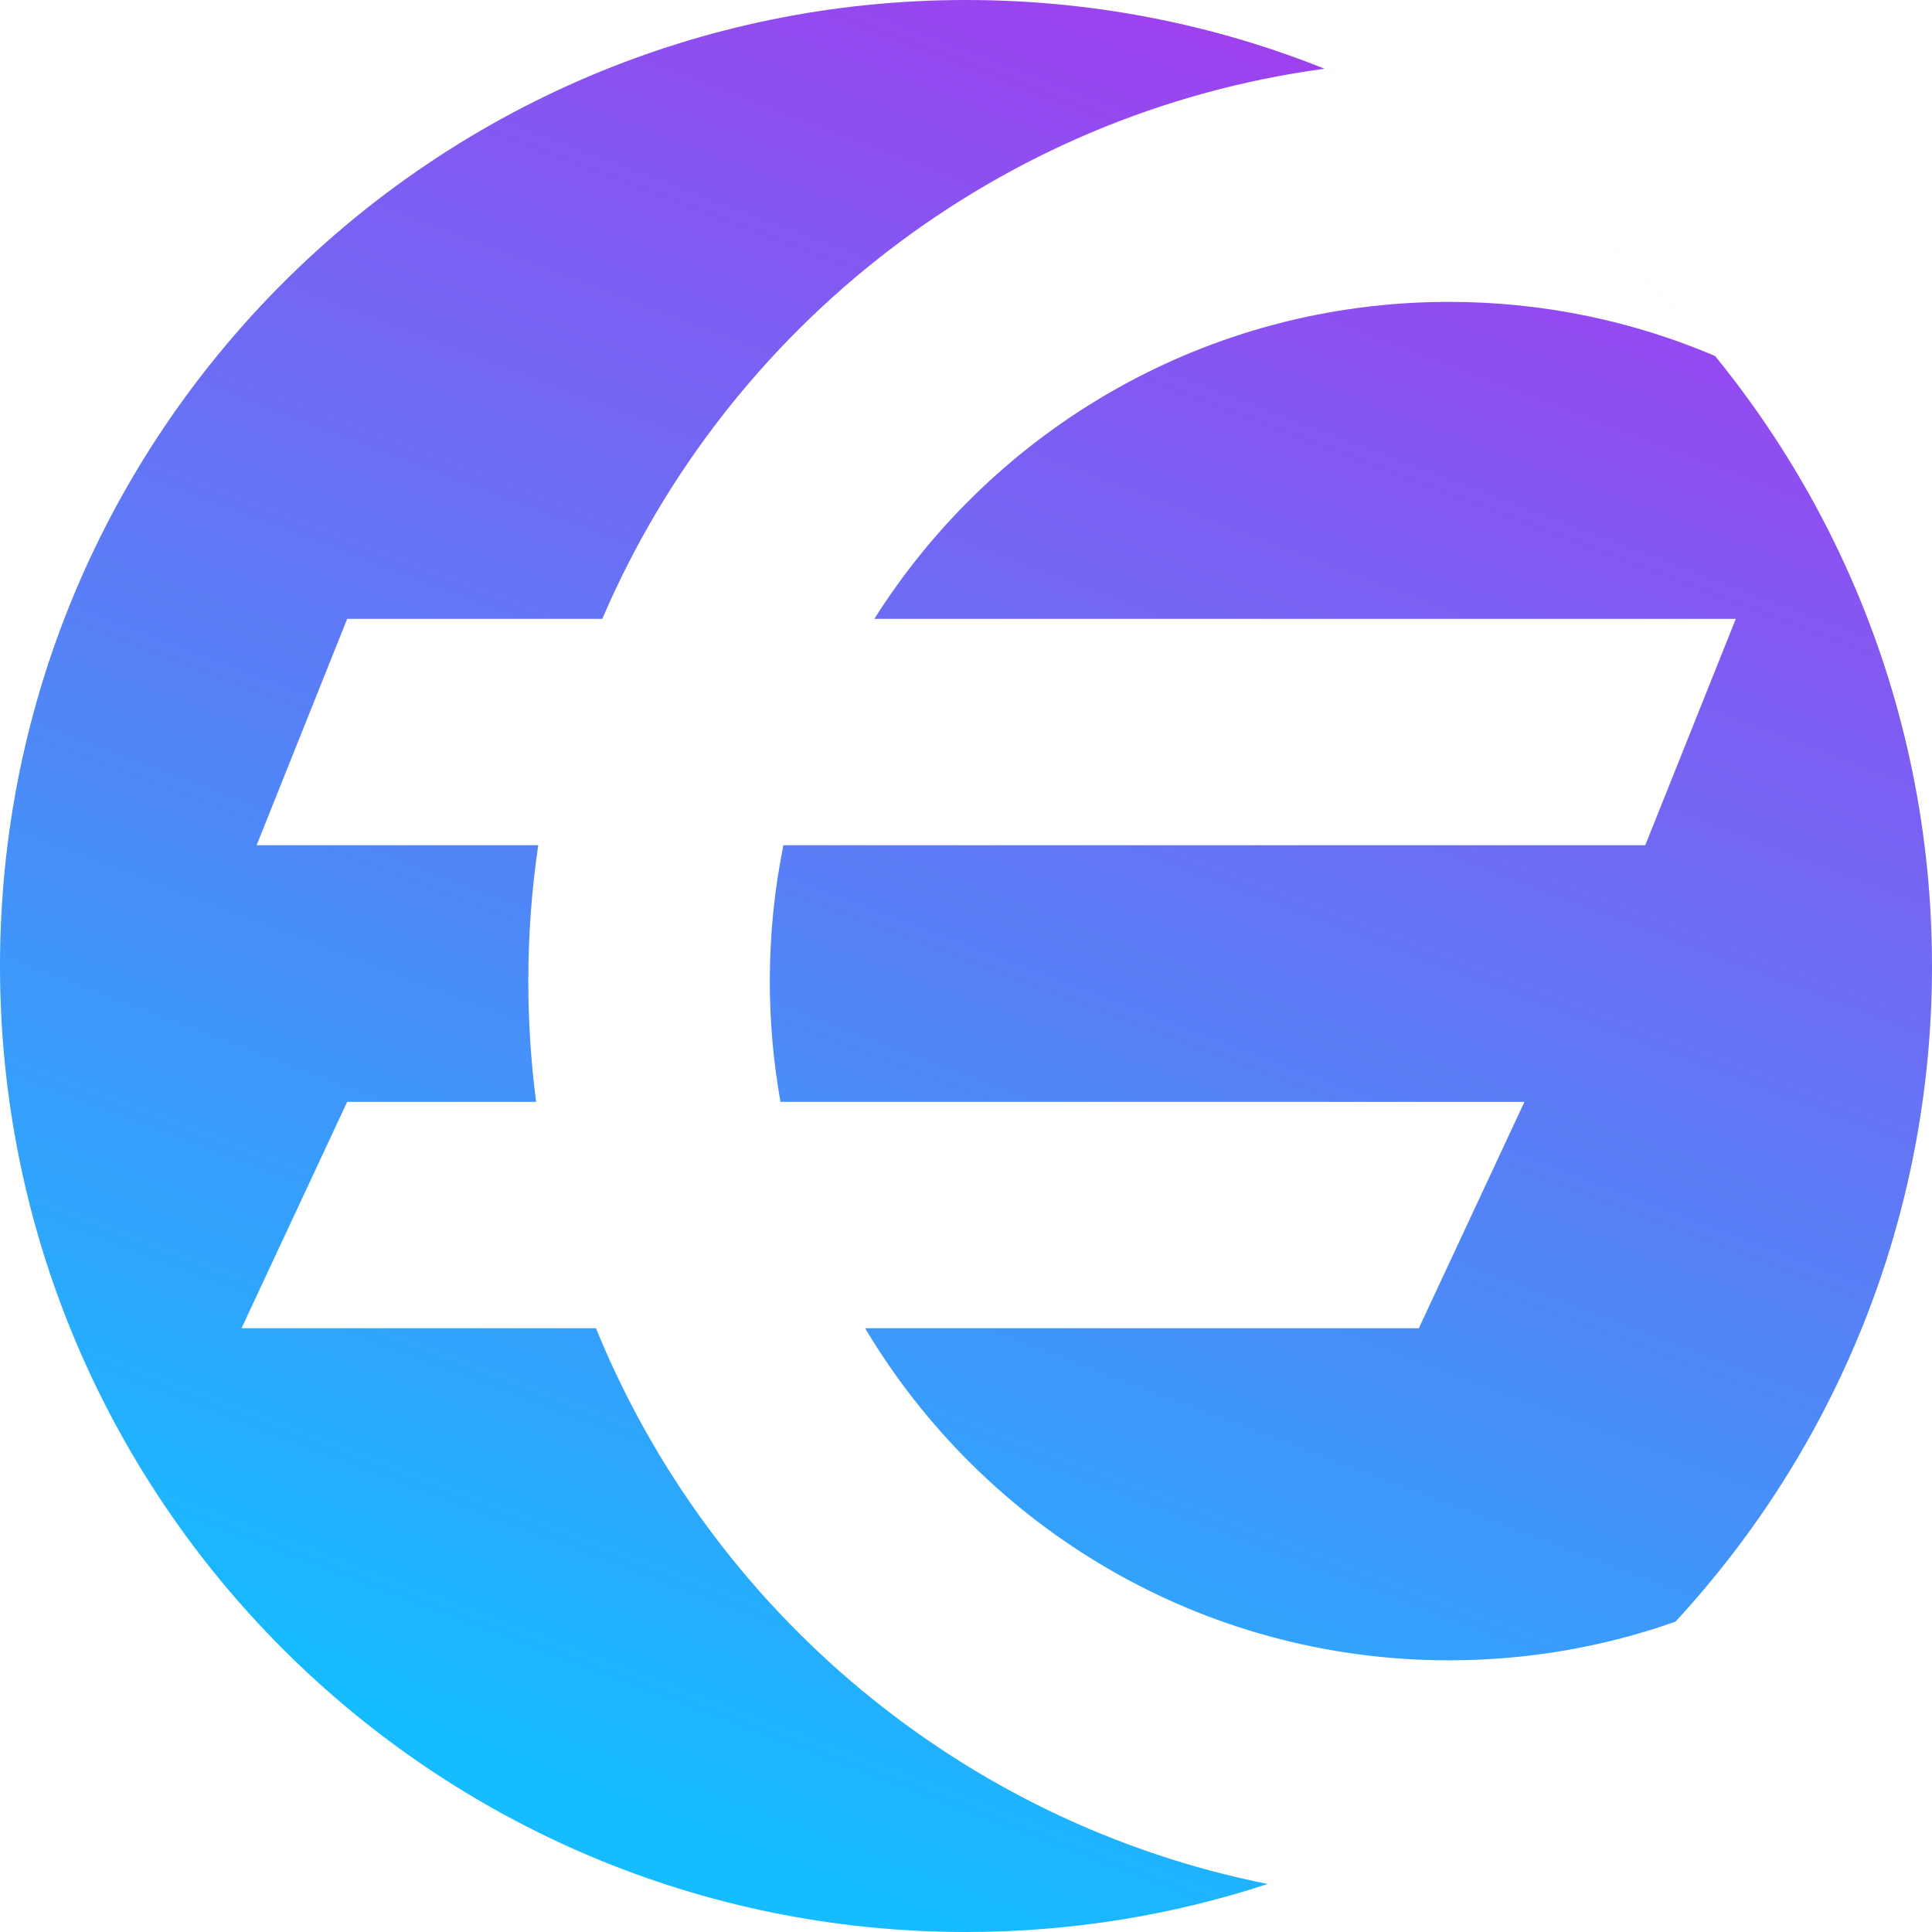 <svg width="40" height="40" viewBox="0 0 40 40" fill="none" xmlns="http://www.w3.org/2000/svg">
<path fill-rule="evenodd" clip-rule="evenodd" d="M20 0C8.954 0 0 8.955 0 20C0 31.046 8.954 40 20 40C22.181 40 24.281 39.651 26.246 39.006C19.918 37.742 14.72 33.345 12.339 27.5H5L7.188 22.813H11.1C10.993 21.995 10.938 21.16 10.938 20.313C10.938 19.357 11.008 18.418 11.144 17.5H5.313L7.188 12.813H12.47C15.059 6.769 20.682 2.334 27.423 1.423C30.602 2.694 33.378 4.758 35.508 7.37C33.816 6.649 31.955 6.25 30 6.25C24.991 6.25 20.594 8.869 18.102 12.813H35.938L34.063 17.5H16.219C16.035 18.409 15.938 19.35 15.938 20.313C15.938 21.166 16.014 22.002 16.159 22.813H31.562L29.375 27.5H17.911C20.364 31.617 24.86 34.375 30 34.375C31.644 34.375 33.221 34.093 34.688 33.575C37.985 30.009 40 25.24 40 20C40 8.955 31.046 0 20 0Z" fill="url(#paint0_linear_1177_10655)"/>
<defs>
<linearGradient id="paint0_linear_1177_10655" x1="35.625" y1="-1.25" x2="20" y2="40" gradientUnits="userSpaceOnUse">
<stop stop-color="#B030EC"/>
<stop offset="1" stop-color="#15BCFF"/>
</linearGradient>
</defs>
</svg>
